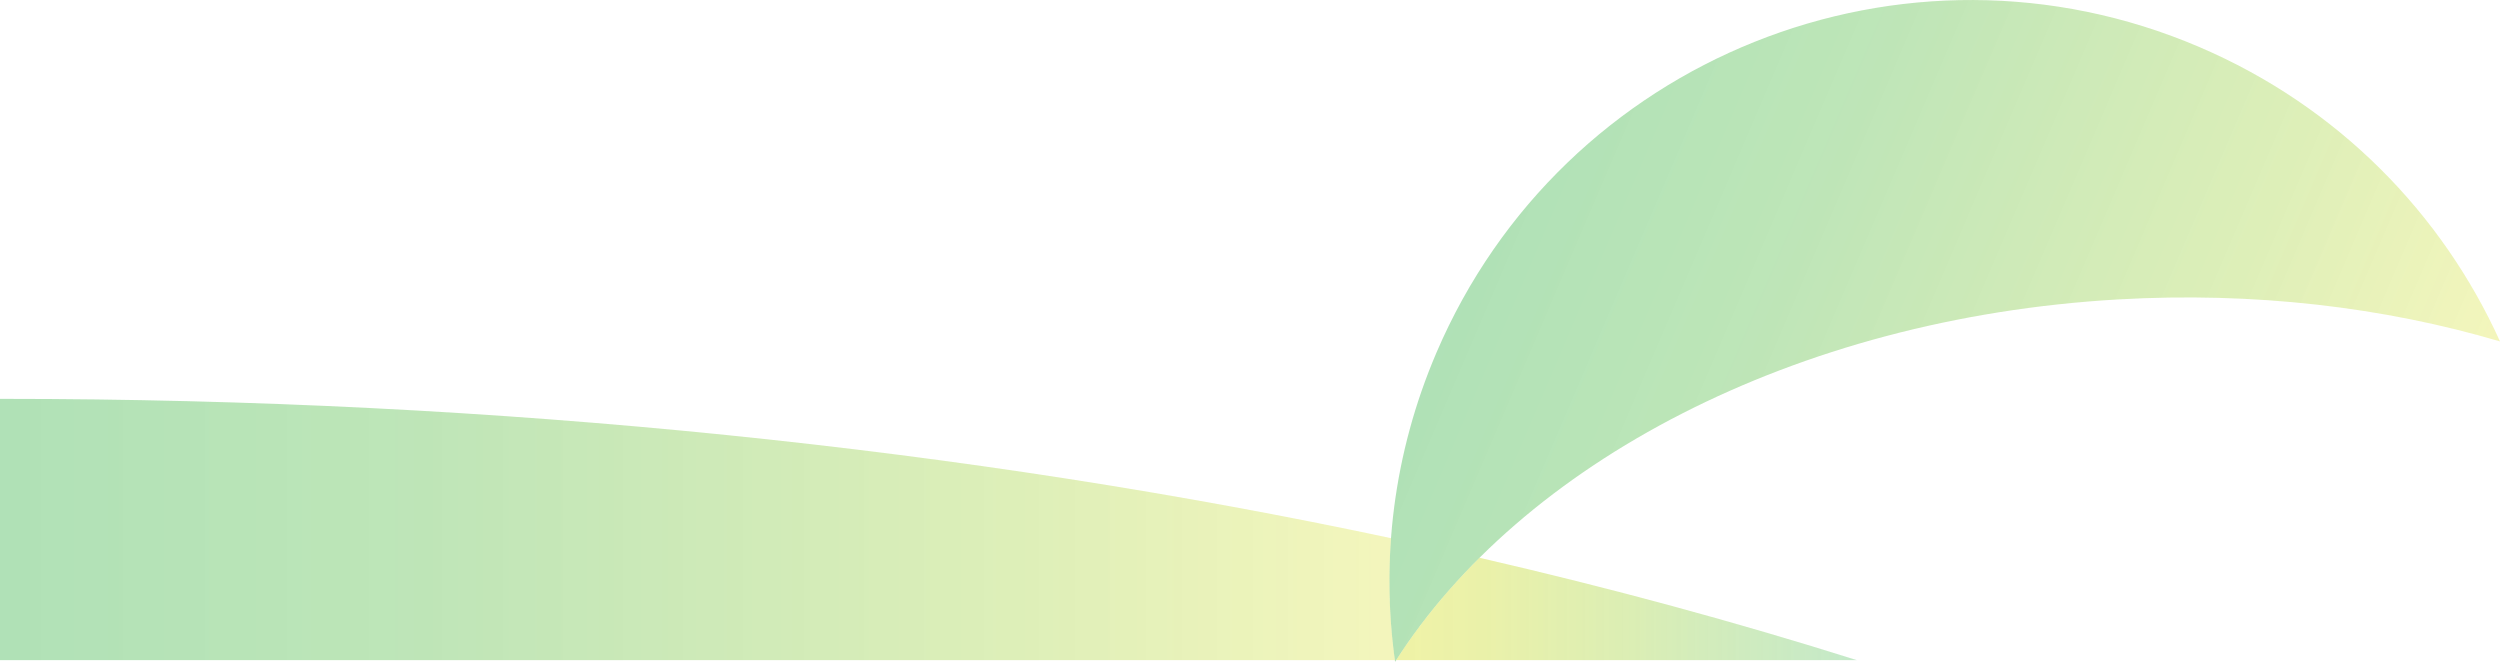<?xml version="1.0" encoding="UTF-8"?><svg id="_レイヤー_1" xmlns="http://www.w3.org/2000/svg" xmlns:xlink="http://www.w3.org/1999/xlink" viewBox="0 0 1301.31 344.49"><defs><style>.cls-1{fill:url(#_名称未設定グラデーション_9-2);}.cls-2{fill:url(#_名称未設定グラデーション_29);}.cls-3{fill:url(#_名称未設定グラデーション_9);}</style><linearGradient id="_名称未設定グラデーション_9" x1="739.13" y1="202.63" x2="1245.79" y2="202.63" gradientTransform="translate(176.68 -360.73) rotate(23.17)" gradientUnits="userSpaceOnUse"><stop offset="0" stop-color="#39b54a" stop-opacity=".4"/><stop offset=".3" stop-color="#54bc43" stop-opacity=".38"/><stop offset=".74" stop-color="#9ed02f" stop-opacity=".34"/><stop offset="1" stop-color="#d9e021" stop-opacity=".3"/></linearGradient><linearGradient id="_名称未設定グラデーション_29" x1="726.74" y1="316.98" x2="966.51" y2="316.98" gradientUnits="userSpaceOnUse"><stop offset="0" stop-color="#d9e021" stop-opacity=".4"/><stop offset=".21" stop-color="#c8db25" stop-opacity=".39"/><stop offset=".52" stop-color="#9acf30" stop-opacity=".36"/><stop offset=".9" stop-color="#50bb43" stop-opacity=".31"/><stop offset="1" stop-color="#39b54a" stop-opacity=".3"/></linearGradient><linearGradient id="_名称未設定グラデーション_9-2" x1="0" y1="275.62" x2="726.06" y2="275.62" gradientTransform="matrix(1, 0, 0, 1, 0, 0)" xlink:href="#_名称未設定グラデーション_9"/></defs><path class="cls-3" d="M1102.45,155.86c70.95-4.08,138.59,4.04,198.87,21.86-30.09-66.44-84.14-122.27-156.48-153.23-153.59-65.74-331.39,5.47-397.13,159.06-22.53,52.64-28.97,108.11-21.53,160.95,65.32-102.79,207.54-178.92,376.27-188.64Z"/><g><path class="cls-2" d="M966.51,343.62c-62.29-19.68-127.89-37.51-196.4-53.29-16.81,16.71-31.37,34.55-43.38,53.29h239.78Z"/><path class="cls-1" d="M726.06,343.62c-2.88-20.87-3.59-42.15-2.01-63.49C506.12,233.7,260.89,207.62,1.57,207.62c-.52,0-1.04,0-1.57,0v136H726.06Z"/></g></svg>